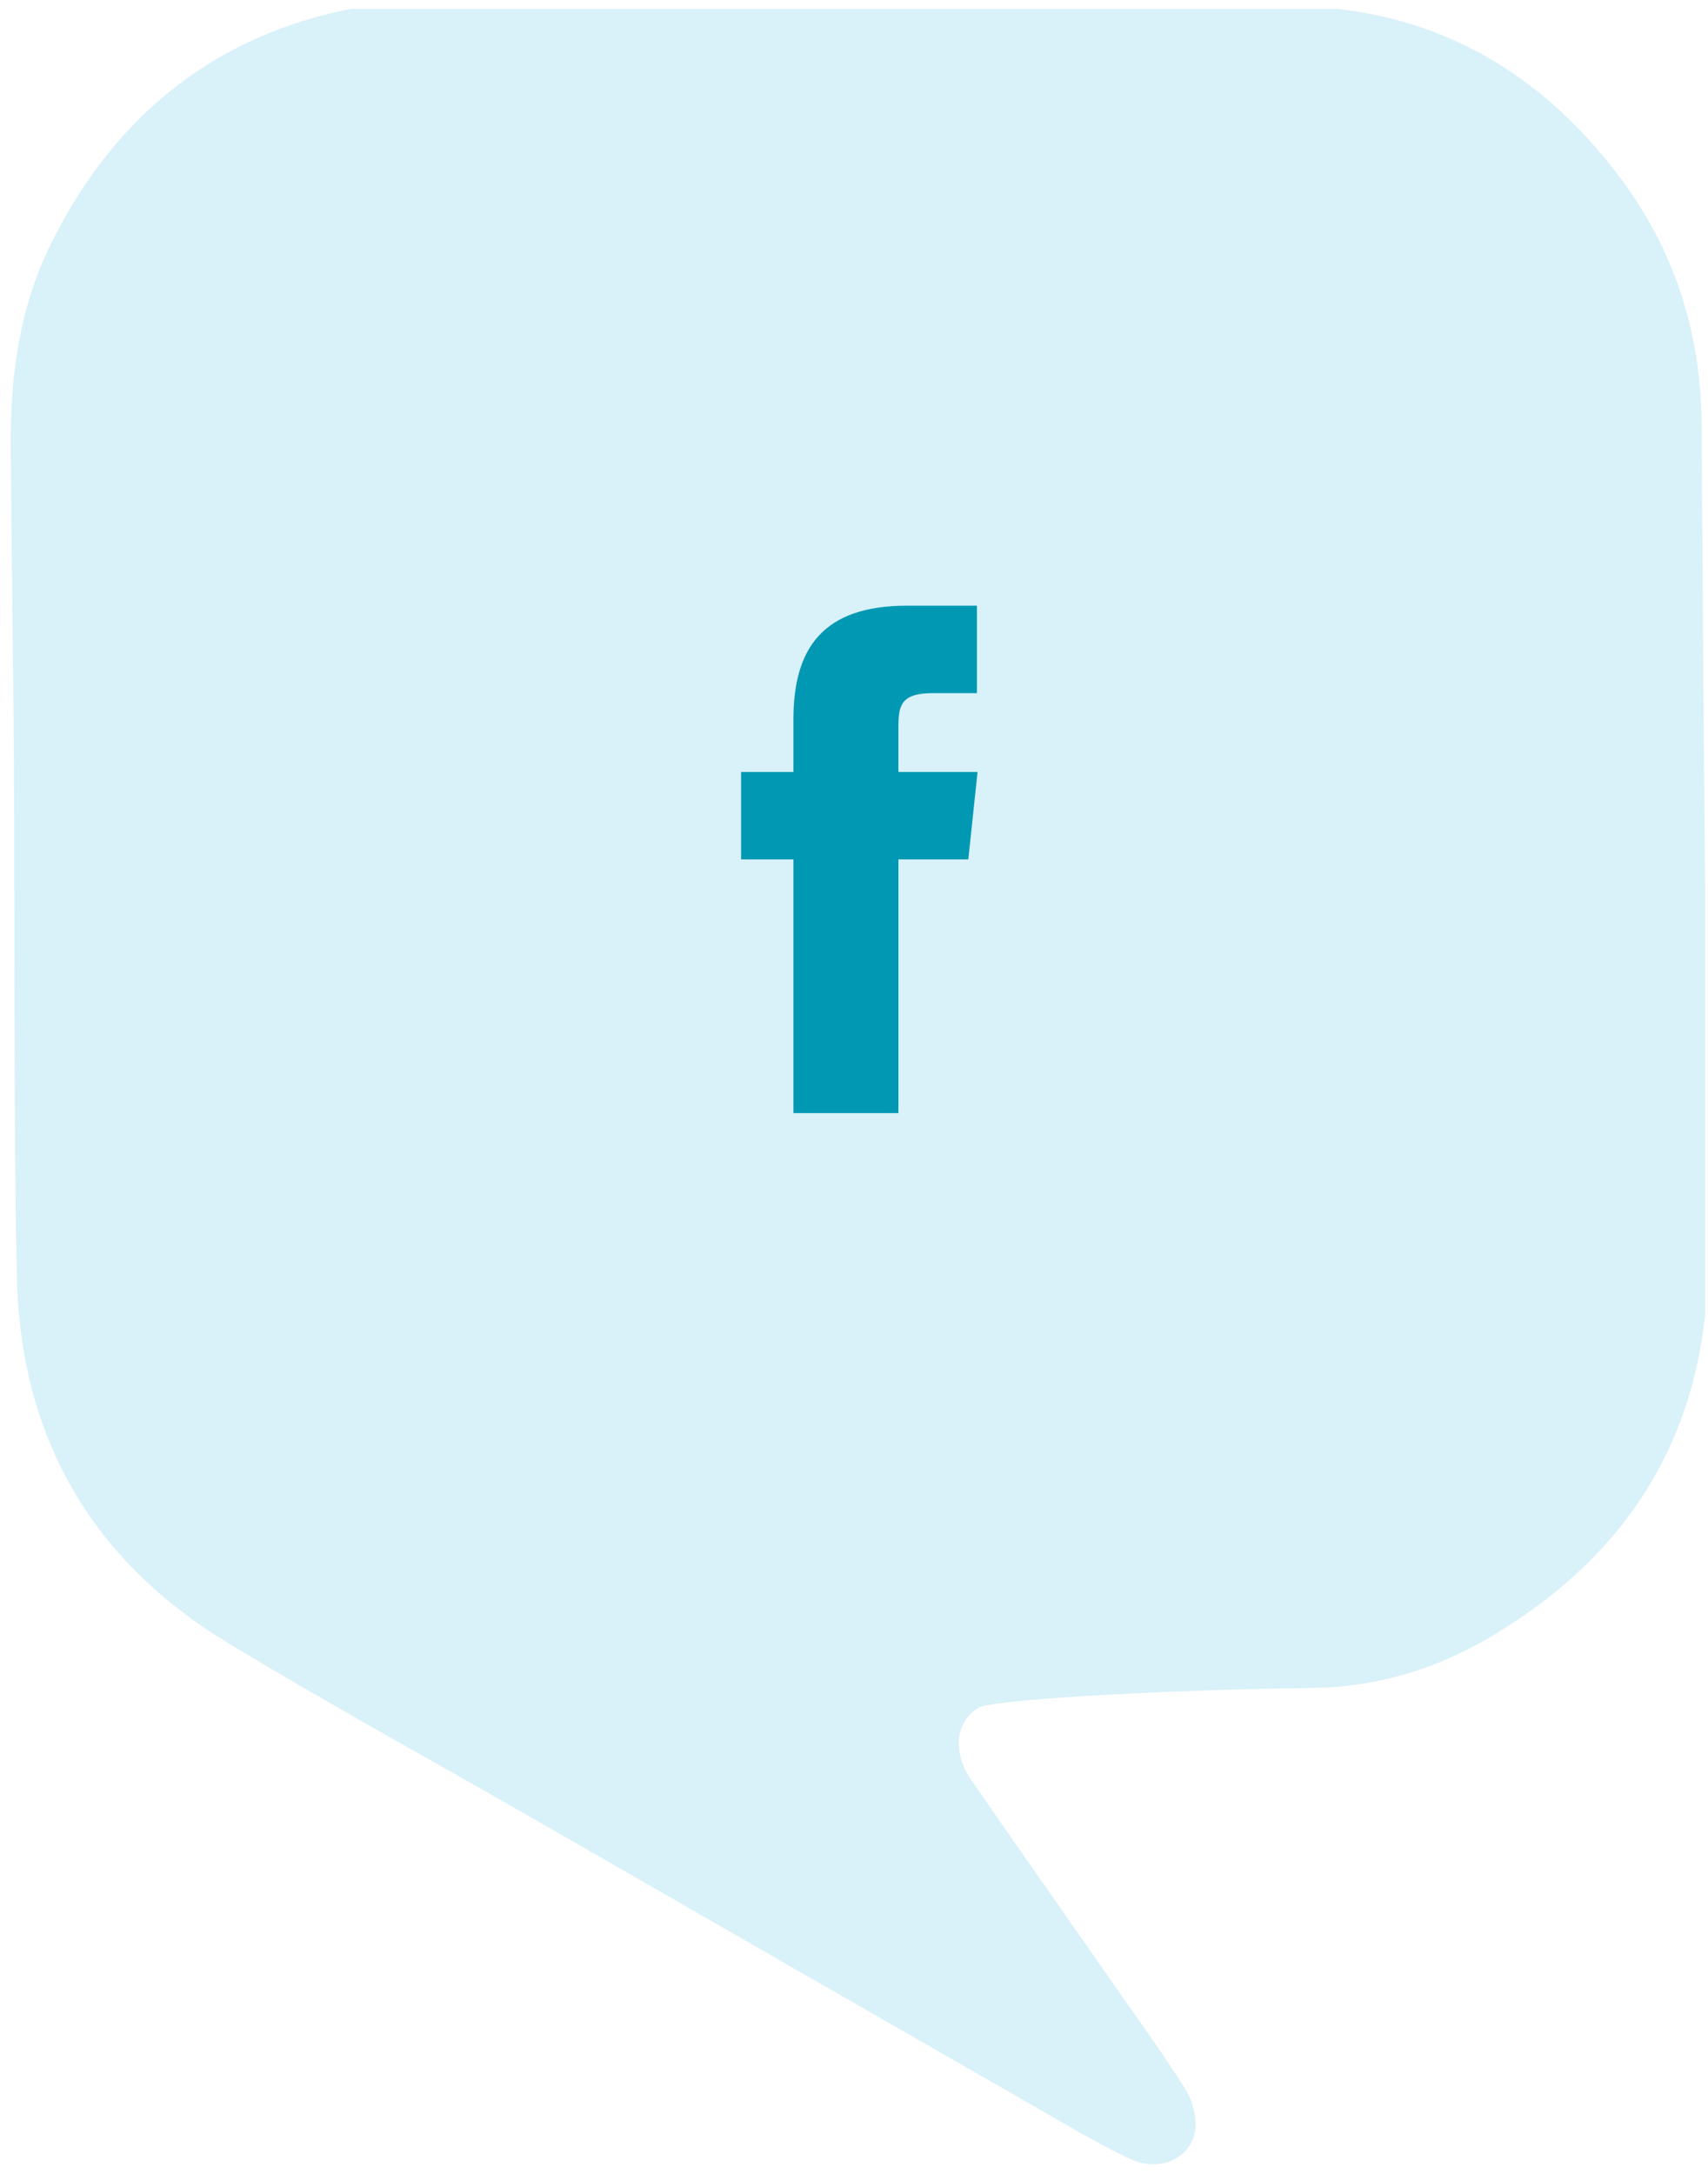 <svg xmlns="http://www.w3.org/2000/svg" xmlns:xlink="http://www.w3.org/1999/xlink" id="Ebene_1" width="80.5" height="102.453" x="0" y="0" enable-background="new 0 0 80.5 102.453" version="1.1" viewBox="0 0 80.5 102.453" xml:space="preserve"><rect width="80.369" height="102.033" x=".5" y="-.033" opacity="0"/><g><defs><rect id="SVGID_9_" width="80.369" height="102.033" y=".42"/></defs><clipPath id="SVGID_2_"><use overflow="visible" xlink:href="#SVGID_9_"/></clipPath><g clip-path="url(#SVGID_2_)" opacity=".15"><g><defs><rect id="SVGID_11_" width="80" height="102" x=".5"/></defs><clipPath id="SVGID_4_"><use overflow="visible" xlink:href="#SVGID_11_"/></clipPath><g clip-path="url(#SVGID_4_)"><defs><rect id="SVGID_13_" width="80" height="102" x=".5"/></defs><clipPath id="SVGID_6_"><use overflow="visible" xlink:href="#SVGID_13_"/></clipPath><g clip-path="url(#SVGID_6_)"><defs><rect id="SVGID_15_" width="80" height="102" x=".5"/></defs><clipPath id="SVGID_8_"><use overflow="visible" xlink:href="#SVGID_15_"/></clipPath><path fill="#00A0D9" fill-rule="evenodd" d="M60.805,0.292 c6.52,0.034,11.705,2.924,15.583,8.123c2.533,3.398,3.78,7.273,3.808,11.549c0.083,13.059,0.209,26.115,0.304,39.174 c0.06,8.005-3.44,13.992-10.282,18.026c-2.568,1.515-5.377,2.352-8.352,2.391c-7.767,0.102-15.171,0.575-15.752,0.927 c-1.124,0.682-1.214,2.146-0.318,3.441c2.117,3.064,4.262,6.111,6.391,9.169c1.224,1.757,2.484,3.496,3.642,5.301 c0.339,0.53,0.563,1.271,0.509,1.89c-0.125,1.418-1.652,2.141-3.1,1.458c-1.424-0.671-2.781-1.483-4.149-2.269 c-7.968-4.567-15.929-9.149-23.895-13.725c-4.837-2.776-9.733-5.453-14.502-8.347c-6.423-3.898-9.753-9.752-9.9-17.269 c-0.157-8.027-0.086-16.058-0.136-24.085c-0.031-4.975-0.116-9.949-0.153-14.924c-0.024-3.312,0.391-6.56,1.867-9.566 C5.473,5.237,10.496,1.354,17.423,0.259c2.587-0.41,5.276-0.207,7.92-0.209C36.824,0.031,47.404,0.221,60.805,0.292" clip-path="url(#SVGID_8_)" clip-rule="evenodd"/></g></g></g></g></g><path fill="#0098B3" d="M46.073,36.382l-0.436,4.121h-3.294V52.46h-4.948V40.503h-2.467v-4.121h2.467V33.9	c0-3.352,1.394-5.354,5.354-5.354h3.294v4.121h-2.061c-1.538,0-1.64,0.58-1.64,1.654v2.061H46.073z"/></svg>